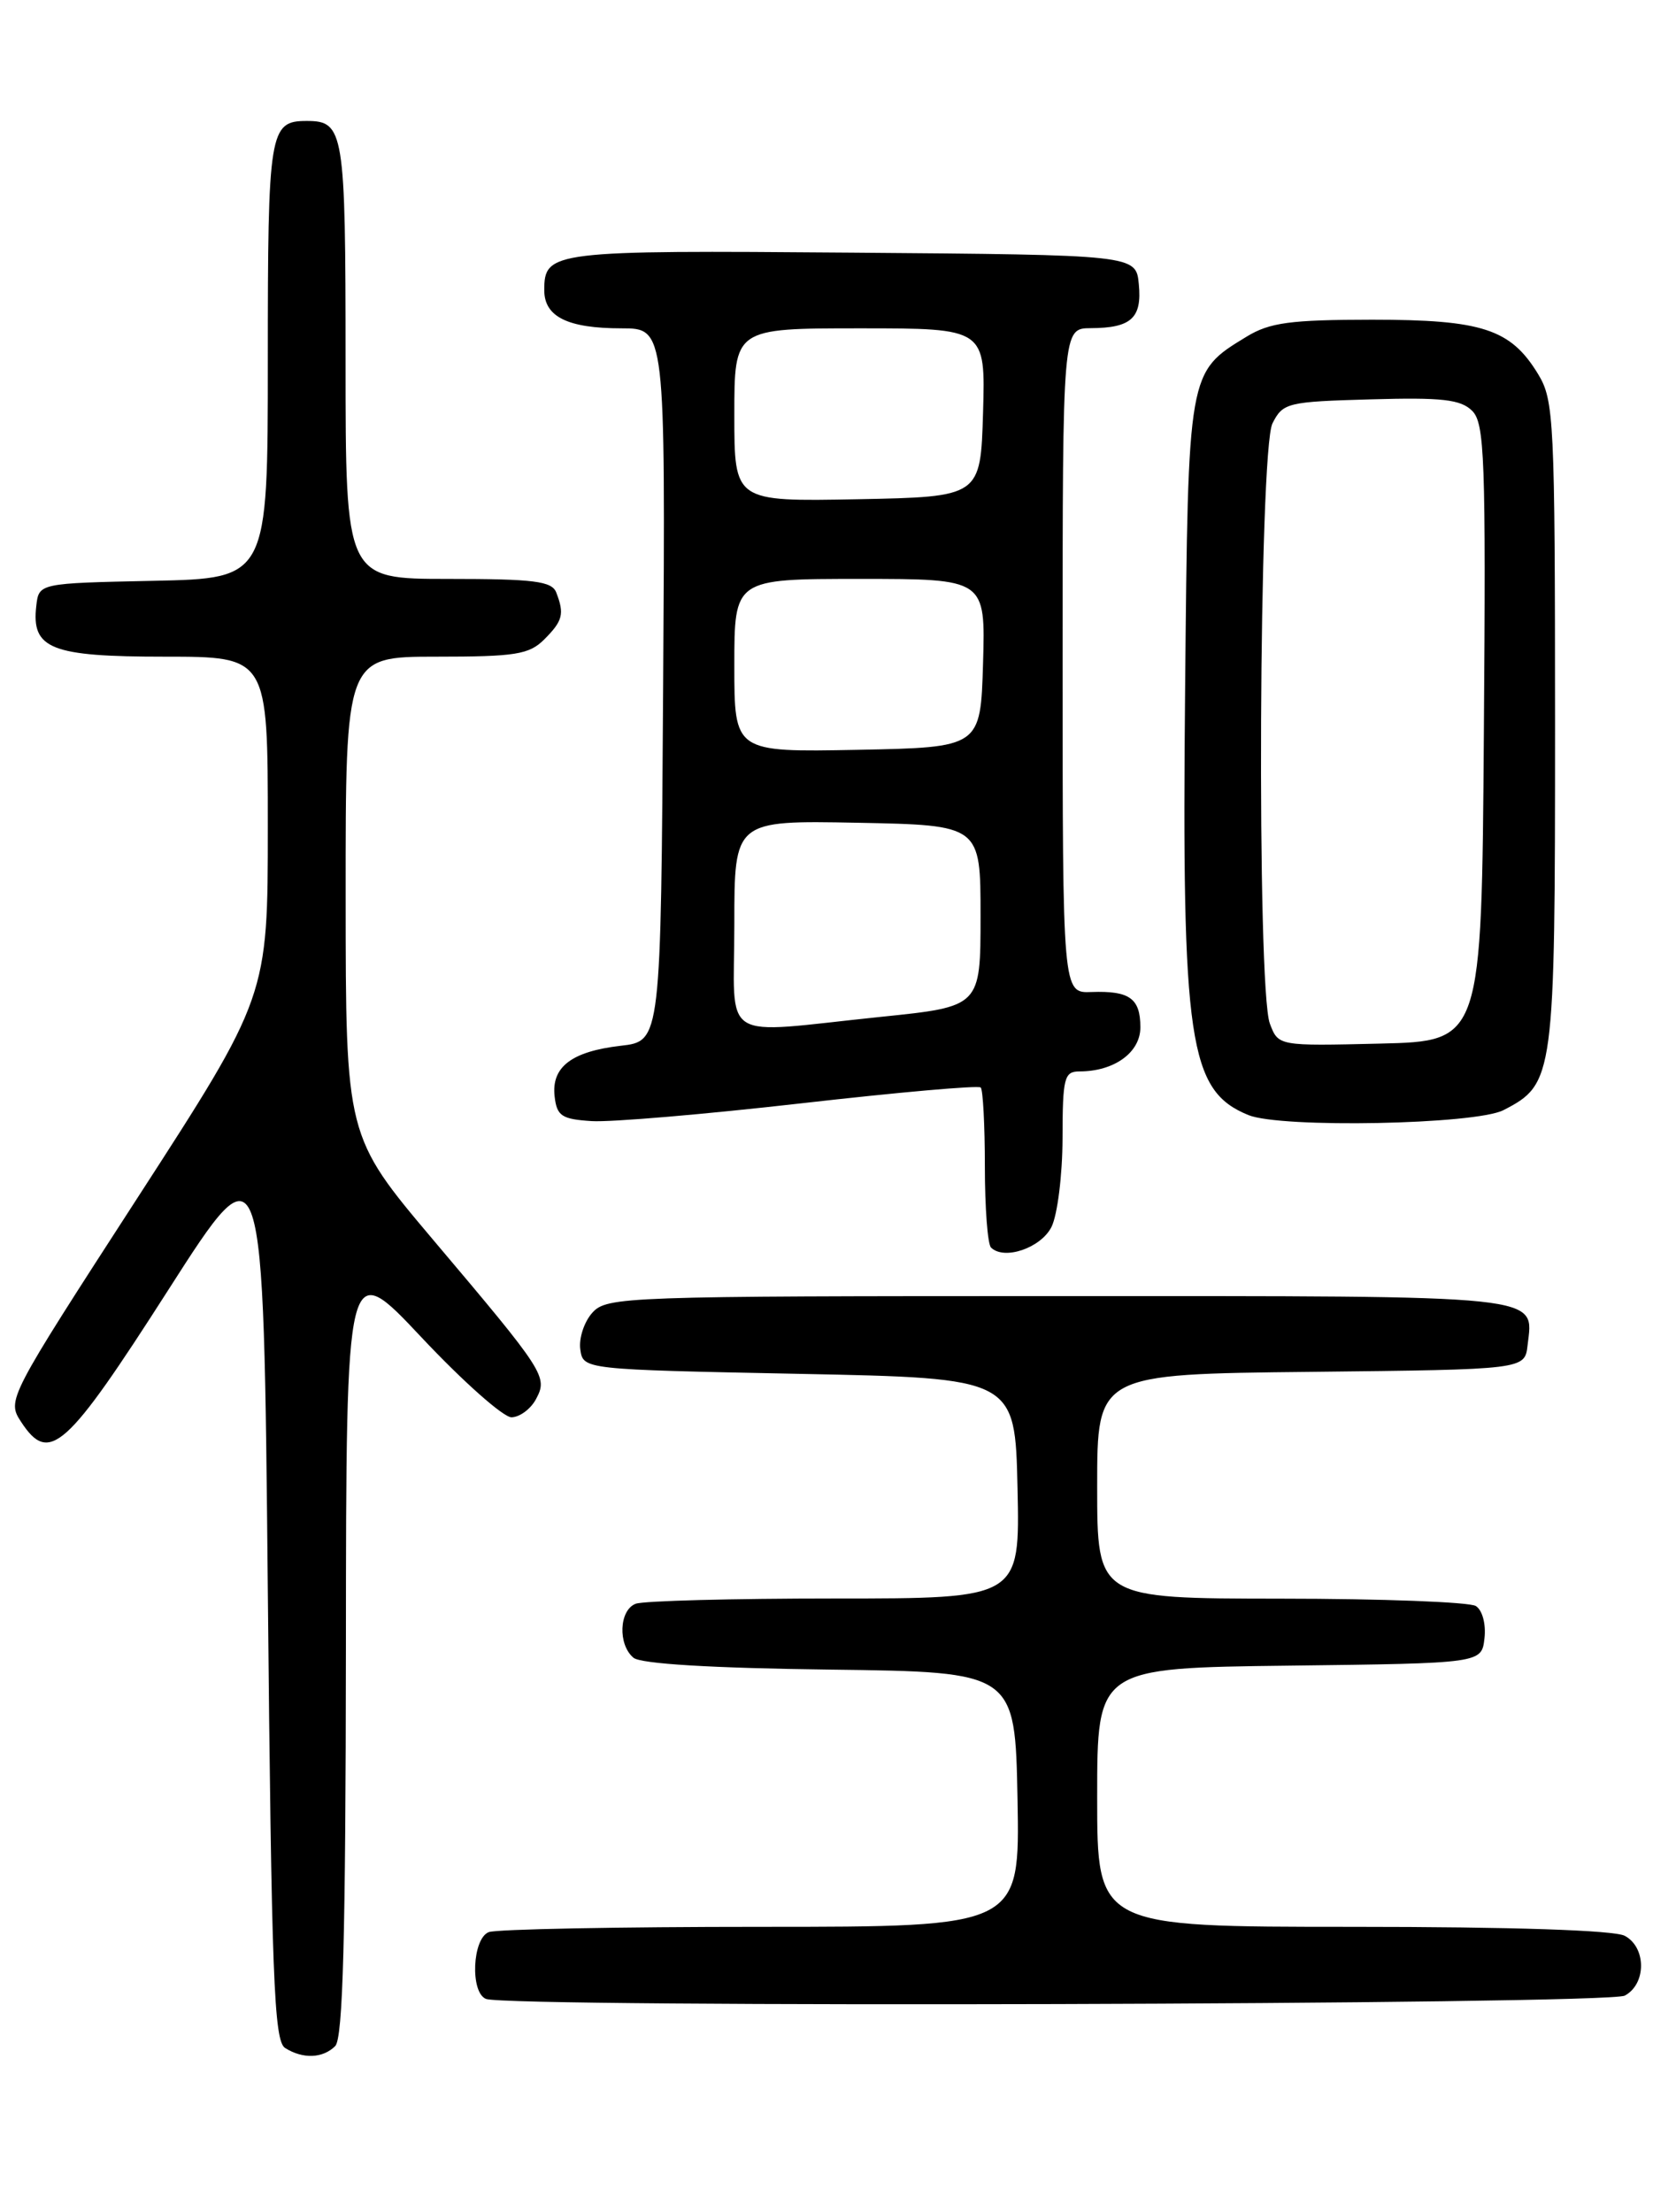 <?xml version="1.0" encoding="UTF-8" standalone="no"?>
<!DOCTYPE svg PUBLIC "-//W3C//DTD SVG 1.1//EN" "http://www.w3.org/Graphics/SVG/1.1/DTD/svg11.dtd" >
<svg xmlns="http://www.w3.org/2000/svg" xmlns:xlink="http://www.w3.org/1999/xlink" version="1.1" viewBox="0 0 194 256">
 <g >
 <path fill="currentColor"
d=" M 38.80 236.80 C 39.70 235.90 40.01 224.21 40.04 190.55 C 40.07 145.50 40.07 145.50 48.79 154.78 C 53.58 159.88 58.27 164.04 59.21 164.03 C 60.16 164.01 61.43 163.07 62.04 161.93 C 63.43 159.33 63.13 158.86 50.13 143.48 C 40.02 131.50 40.02 131.50 40.01 103.75 C 40.00 76.00 40.00 76.00 50.50 76.00 C 59.67 76.00 61.25 75.75 63.00 74.00 C 65.14 71.86 65.35 71.06 64.39 68.58 C 63.89 67.26 61.82 67.00 51.89 67.00 C 40.00 67.00 40.00 67.00 40.00 41.70 C 40.00 15.13 39.82 14.00 35.50 14.00 C 31.18 14.00 31.00 15.13 31.00 41.67 C 31.00 66.94 31.00 66.94 17.75 67.22 C 4.50 67.50 4.50 67.50 4.20 70.12 C 3.62 75.10 5.89 76.00 19.07 76.00 C 31.00 76.00 31.00 76.00 31.00 95.66 C 31.00 115.32 31.00 115.32 15.89 138.67 C 0.85 161.91 0.79 162.03 2.45 164.57 C 5.70 169.52 7.65 167.77 19.48 149.29 C 30.50 132.07 30.50 132.07 31.00 184.07 C 31.43 228.84 31.71 236.21 33.00 237.02 C 35.06 238.32 37.37 238.23 38.80 236.80 Z  M 188.07 230.96 C 190.58 229.62 190.58 225.38 188.07 224.04 C 186.86 223.39 175.03 223.00 156.57 223.00 C 127.00 223.00 127.00 223.00 127.00 208.02 C 127.00 193.04 127.00 193.04 149.25 192.77 C 171.50 192.50 171.50 192.50 171.83 189.61 C 172.02 187.97 171.59 186.35 170.83 185.87 C 170.10 185.41 159.94 185.02 148.25 185.02 C 127.00 185.00 127.00 185.00 127.00 172.02 C 127.00 159.03 127.00 159.03 151.75 158.77 C 176.50 158.50 176.50 158.50 176.82 155.69 C 177.50 149.79 179.51 150.00 122.53 150.00 C 72.33 150.00 70.24 150.07 68.57 151.92 C 67.62 152.97 66.99 154.88 67.17 156.17 C 67.50 158.50 67.50 158.50 92.50 159.00 C 117.50 159.50 117.50 159.50 117.78 172.25 C 118.06 185.00 118.06 185.00 96.61 185.00 C 84.82 185.00 74.45 185.27 73.58 185.61 C 71.66 186.34 71.50 190.34 73.33 191.86 C 74.18 192.56 82.33 193.06 96.08 193.23 C 117.50 193.50 117.50 193.50 117.78 208.25 C 118.05 223.00 118.05 223.00 88.11 223.00 C 71.64 223.00 57.45 223.27 56.58 223.61 C 54.67 224.34 54.40 230.59 56.25 231.34 C 58.82 232.38 186.10 232.02 188.07 230.96 Z  M 121.71 142.00 C 122.40 140.62 122.98 136.01 122.99 131.75 C 123.00 124.73 123.18 124.00 124.95 124.00 C 128.97 124.00 132.00 121.81 132.00 118.90 C 132.00 115.55 130.76 114.65 126.34 114.81 C 123.00 114.94 123.00 114.94 123.00 76.47 C 123.00 38.00 123.00 38.00 126.25 37.98 C 130.94 37.96 132.20 36.81 131.82 32.90 C 131.50 29.50 131.50 29.50 98.62 29.24 C 63.84 28.96 63.00 29.06 63.00 33.59 C 63.00 36.66 65.71 38.00 71.95 38.00 C 77.02 38.00 77.02 38.00 76.76 79.25 C 76.50 120.50 76.50 120.50 71.86 121.03 C 66.15 121.69 63.80 123.49 64.20 126.91 C 64.46 129.16 65.02 129.53 68.50 129.75 C 70.70 129.89 81.62 128.96 92.77 127.69 C 103.92 126.42 113.26 125.59 113.52 125.86 C 113.78 126.12 114.00 130.23 114.00 135.00 C 114.00 139.77 114.32 143.99 114.71 144.38 C 116.22 145.89 120.48 144.44 121.71 142.00 Z  M 174.03 128.48 C 179.91 125.45 180.00 124.73 180.00 83.80 C 179.99 48.57 179.88 46.32 178.04 43.30 C 174.86 38.07 171.57 37.00 158.80 37.00 C 149.36 37.01 146.97 37.33 144.30 38.96 C 137.49 43.11 137.53 42.84 137.18 79.59 C 136.78 120.65 137.61 126.23 144.50 129.05 C 148.25 130.59 170.81 130.15 174.03 128.48 Z  M 85.00 106.97 C 85.00 94.95 85.00 94.95 99.25 95.22 C 113.50 95.50 113.50 95.50 113.50 106.00 C 113.50 116.50 113.50 116.50 102.00 117.68 C 82.95 119.65 85.00 120.94 85.00 106.97 Z  M 85.00 77.03 C 85.00 67.00 85.00 67.00 99.54 67.00 C 114.07 67.00 114.07 67.00 113.79 76.75 C 113.50 86.50 113.50 86.50 99.25 86.78 C 85.00 87.05 85.00 87.05 85.00 77.03 Z  M 85.00 48.03 C 85.00 38.00 85.00 38.00 99.54 38.00 C 114.07 38.00 114.07 38.00 113.79 47.75 C 113.50 57.50 113.50 57.50 99.25 57.78 C 85.00 58.05 85.00 58.05 85.00 48.03 Z  M 146.99 118.47 C 145.45 114.41 145.72 52.12 147.29 49.00 C 148.50 46.61 149.01 46.49 158.67 46.22 C 166.92 45.98 169.09 46.23 170.41 47.55 C 171.85 48.99 172.00 53.09 171.76 84.83 C 171.50 120.50 171.50 120.50 159.74 120.78 C 147.97 121.06 147.97 121.06 146.99 118.47 Z "/>
</g>
</svg>